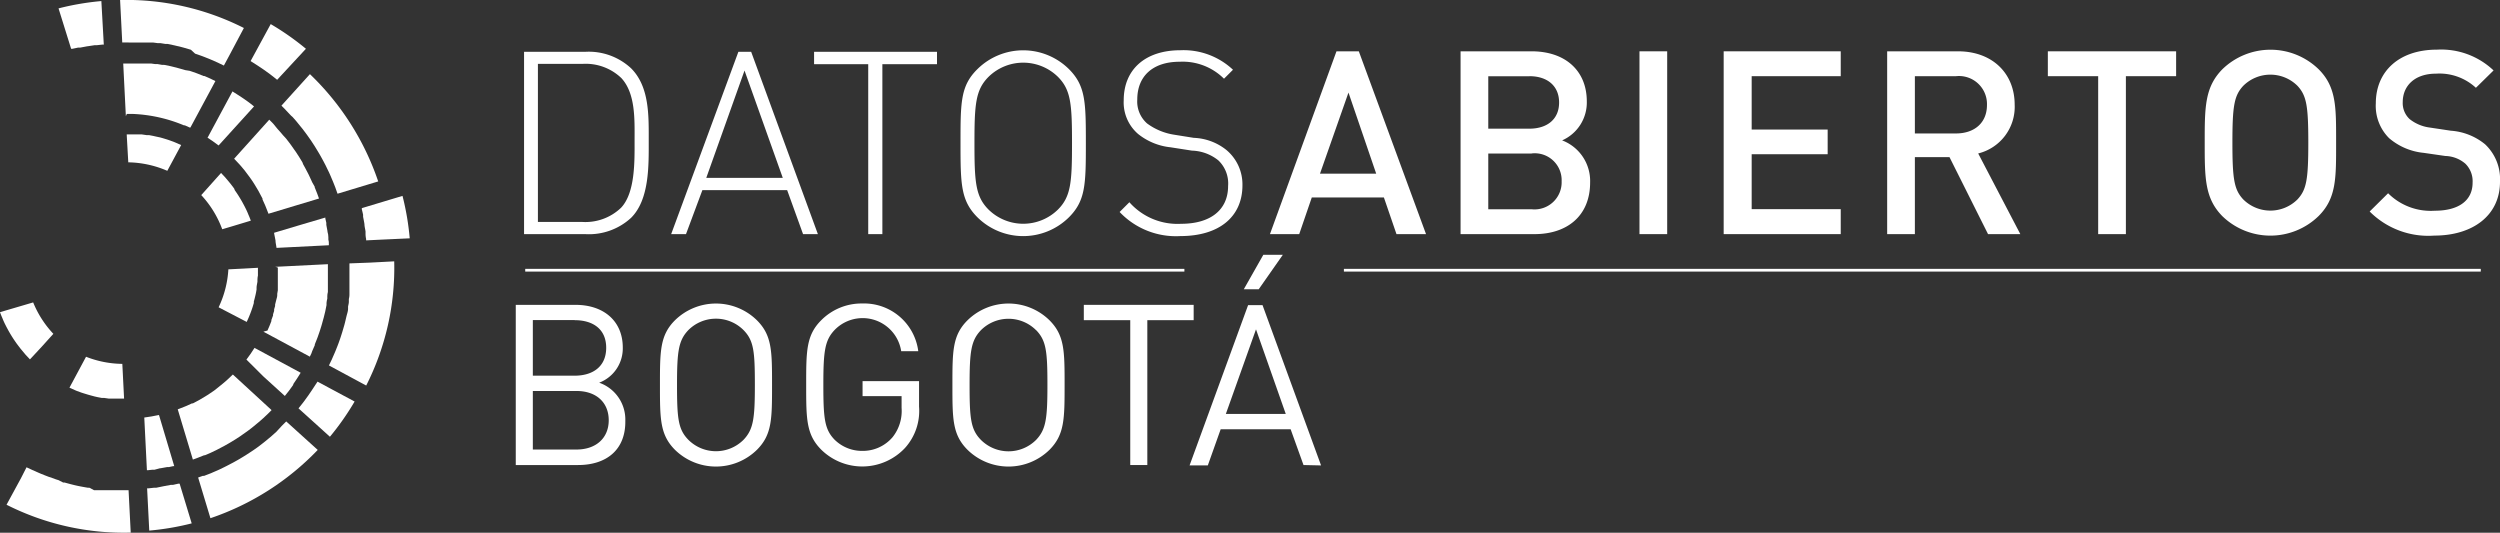 <svg xmlns="http://www.w3.org/2000/svg" viewBox="0 0 256.27 54.61"><rect x="0" y="0" width="256.27" height="54.61" fill="#333333" stroke="none"/><defs><style>.cls-1{fill:#fff;}.cls-2{fill:none;stroke:#fff;stroke-miterlimit:10;stroke-width:0.28px;}</style></defs><title>Datos_abiertos_logo2</title><g id="Capa_2" data-name="Capa 2"><g id="Contenido"><path class="cls-1" d="M143.15,24l-1.29-3.76h-7.39L133.18,24h-3L137,5.26h2.29L146.18,24ZM138.23,9.49l-2.92,8.31h5.76Z"/><path class="cls-1" d="M157.3,24h-7.58V5.26H157c3.47,0,5.66,2,5.66,5.13a4.24,4.24,0,0,1-2.53,4A4.45,4.45,0,0,1,163,18.7C163,22.15,160.62,24,157.3,24Zm-.53-16.18h-4.21v5.37h4.21c1.81,0,3.05-.95,3.05-2.68S158.59,7.81,156.78,7.81Zm.26,7.92h-4.47v5.71H157a2.78,2.78,0,0,0,3.08-2.87A2.76,2.76,0,0,0,157,15.73Z"/><path class="cls-1" d="M168.06,24V5.26h2.84V24Z"/><path class="cls-1" d="M176.69,24V5.26h12V7.81h-9.13v5.47h7.79v2.53h-7.79v5.63h9.13V24Z"/><path class="cls-1" d="M203.79,24l-3.95-7.89h-3.55V24h-2.84V5.26h7.26c3.55,0,5.81,2.29,5.81,5.47a4.92,4.92,0,0,1-3.74,5L207.1,24ZM200.5,7.81h-4.21v5.87h4.21c1.89,0,3.18-1.08,3.18-2.92A2.87,2.87,0,0,0,200.5,7.81Z"/><path class="cls-1" d="M217.92,7.81V24h-2.84V7.81h-5.16V5.26h13.15V7.81Z"/><path class="cls-1" d="M237.67,22.15a7.08,7.08,0,0,1-9.87,0C226,20.31,226,18.23,226,14.62s0-5.68,1.81-7.52a7.08,7.08,0,0,1,9.87,0c1.84,1.84,1.79,3.92,1.79,7.52S239.52,20.31,237.67,22.15ZM235.52,8.81a3.94,3.94,0,0,0-5.58,0c-.92,1-1.1,2.05-1.1,5.81s.18,4.81,1.1,5.81a3.94,3.94,0,0,0,5.58,0c.92-1,1.1-2.05,1.1-5.81S236.44,9.81,235.52,8.81Z"/><path class="cls-1" d="M249.54,24.15a8.48,8.48,0,0,1-6.63-2.47l1.89-1.87a6.18,6.18,0,0,0,4.79,1.79c2.45,0,3.87-1.05,3.87-2.87a2.52,2.52,0,0,0-.74-1.95,3.26,3.26,0,0,0-2.05-.79l-2.21-.32a6.41,6.41,0,0,1-3.55-1.5,4.66,4.66,0,0,1-1.37-3.58c0-3.26,2.37-5.5,6.26-5.5a7.8,7.8,0,0,1,5.81,2.13L253.8,9a5.5,5.5,0,0,0-4.08-1.45c-2.21,0-3.42,1.26-3.42,2.92a2.23,2.23,0,0,0,.71,1.74,4.18,4.18,0,0,0,2.1.87l2.13.32a6.2,6.2,0,0,1,3.5,1.39,4.9,4.9,0,0,1,1.53,3.84C256.27,22.1,253.46,24.15,249.54,24.15Z"/><path class="cls-1" d="M64.69,22.33A6.37,6.37,0,0,1,60,24H53.72V5.31H60A6.37,6.37,0,0,1,64.69,7c1.89,1.89,1.81,4.87,1.81,7.39S66.59,20.44,64.69,22.33ZM63.69,8a5.28,5.28,0,0,0-4-1.45H55.14v16.2h4.52a5.28,5.28,0,0,0,4-1.45c1.47-1.55,1.39-4.81,1.39-6.92S65.16,9.58,63.69,8Z"/><path class="cls-1" d="M80.69,19.49H72L70.32,24H68.8L75.69,5.31H77L83.84,24H82.32ZM72.4,18.23h7.84l-3.92-11Z"/><path class="cls-1" d="M90.45,24H89V6.58H83.45V5.31h12.6V6.58h-5.6Z"/><path class="cls-1" d="M109.57,22.28a6.67,6.67,0,0,1-9.37,0c-1.71-1.71-1.74-3.39-1.74-7.6s0-5.89,1.74-7.6a6.67,6.67,0,0,1,9.37,0c1.71,1.71,1.74,3.37,1.74,7.6S111.28,20.57,109.57,22.28ZM108.44,7.87a5.08,5.08,0,0,0-7.1,0c-1.34,1.34-1.45,2.81-1.45,6.81s.11,5.47,1.45,6.81a5.08,5.08,0,0,0,7.1,0c1.34-1.34,1.45-2.81,1.45-6.81S109.78,9.21,108.44,7.87Z"/><path class="cls-1" d="M121,24.2a7.94,7.94,0,0,1-6.23-2.47l1-1a6.58,6.58,0,0,0,5.31,2.21c3,0,4.81-1.42,4.81-3.87a3.27,3.27,0,0,0-1-2.63,4.53,4.53,0,0,0-2.71-1L120,15.1a6.37,6.37,0,0,1-3.34-1.37,4.27,4.27,0,0,1-1.47-3.45c0-3.16,2.21-5.13,5.81-5.13a7.4,7.4,0,0,1,5.39,2l-.92.92a6,6,0,0,0-4.55-1.74c-2.74,0-4.34,1.47-4.34,3.87a3,3,0,0,0,1,2.45,6.26,6.26,0,0,0,2.79,1.16l2,.32a5.69,5.69,0,0,1,3.34,1.24A4.6,4.6,0,0,1,127.36,19C127.36,22.2,125,24.2,121,24.2Z"/><path class="cls-1" d="M59.26,47.67H52.87V31.25H59c2.86,0,4.84,1.64,4.84,4.38a3.76,3.76,0,0,1-2.42,3.6,4,4,0,0,1,2.68,3.9C64.15,46.11,62.16,47.67,59.26,47.67Zm-.35-14.86H54.62v5.7h4.29c1.82,0,3.23-.9,3.23-2.86S60.73,32.82,58.91,32.82Zm.18,7.27H54.62v6H59.1c2,0,3.3-1.18,3.3-3S61.13,40.08,59.1,40.08Z"/><path class="cls-1" d="M77.59,46.11a6,6,0,0,1-8.4,0c-1.54-1.55-1.54-3.16-1.54-6.64s0-5.1,1.54-6.64a6,6,0,0,1,8.4,0c1.55,1.55,1.55,3.16,1.55,6.64S79.14,44.56,77.59,46.11ZM76.23,33.85a4,4,0,0,0-5.68,0c-1,1.06-1.15,2.17-1.15,5.61s.12,4.55,1.15,5.61a4,4,0,0,0,5.68,0c1-1.06,1.15-2.17,1.15-5.61S77.27,34.92,76.23,33.85Z"/><path class="cls-1" d="M92.77,45.92a6,6,0,0,1-8.58.18c-1.55-1.55-1.55-3.16-1.55-6.64s0-5.1,1.55-6.64a5.82,5.82,0,0,1,4.2-1.71A5.6,5.6,0,0,1,94.13,36H92.38a4,4,0,0,0-6.83-2.17c-1,1.06-1.15,2.17-1.15,5.61s.12,4.57,1.15,5.63a4,4,0,0,0,2.84,1.15,4,4,0,0,0,3.11-1.41,4.31,4.31,0,0,0,.92-3V40.61h-4V39.07h5.79v2.61A5.67,5.67,0,0,1,92.77,45.92Z"/><path class="cls-1" d="M107.58,46.11a6,6,0,0,1-8.4,0c-1.55-1.55-1.55-3.16-1.55-6.64s0-5.1,1.55-6.64a6,6,0,0,1,8.4,0c1.55,1.55,1.55,3.16,1.55,6.64S109.12,44.56,107.58,46.11Zm-1.36-12.25a4,4,0,0,0-5.68,0c-1,1.06-1.15,2.17-1.15,5.61s.12,4.55,1.15,5.61a4,4,0,0,0,5.68,0c1-1.06,1.15-2.17,1.15-5.61S107.25,34.92,106.22,33.85Z"/><path class="cls-1" d="M117.61,32.82V47.67h-1.75V32.82H111.1V31.25h11.26v1.57Z"/><path class="cls-1" d="M133.62,47.67,132.3,44h-7.17l-1.32,3.71h-1.87l6-16.43h1.48l6,16.43Zm-4.87-13.91-3.09,8.67h6.14Zm.28-4.11H127.5l2-3.53h2Z"/><path class="cls-2" d="M137.76,27.7H254.3"/><path class="cls-2" d="M53.84,27.7h67.57"/><path class="cls-1" d="M7.3,5l.13,0L8,4.88l.22,0,.75-.14H9l.72-.11.24,0,.54-.06.14,0v0h0L10.39.11A27.22,27.22,0,0,0,6,.86L7.29,5h0Z"/><path class="cls-1" d="M37.09,21.34h0l0,.12q.07.27.13.55l0,.21c.05.25.1.5.14.76h0c0,.25.08.5.11.75l0,.23q0,.27.06.54l0,.14,1.64-.08L42,24.43a27.24,27.24,0,0,0-.74-4.35l-4.15,1.25Z"/><path class="cls-1" d="M25.69,6.26l.12.08.46.29.2.13.61.41,0,0,.62.45.18.14.43.34.1.08v0h0L31.36,5a27.22,27.22,0,0,0-3.61-2.53L25.7,6.24h0Z"/><path class="cls-1" d="M18.41,49.58l-.13,0-.53.12-.22,0-.75.14h0L16,50l-.24,0-.54.06-.14,0v0h0l.22,4.33a27.22,27.22,0,0,0,4.35-.74L18.42,49.6h0Z"/><path class="cls-1" d="M32.16,39.71l-.13.2-.42.62h0l-.45.62-.13.17-.35.44-.08.1h0l3.22,2.91a27.24,27.24,0,0,0,2.53-3.61L34,39.9l-1.45-.78-.08.12Z"/><path class="cls-1" d="M12.51,50.25l-.74,0-.27,0-.46,0-.36,0-.35,0-.42,0-.27,0L9.17,50l-.15,0c-.41-.07-.81-.14-1.21-.23s-.8-.2-1.2-.31l-.14,0L6,49.22l-.26-.08L5.36,49,5,48.88l-.34-.13-.43-.17L4,48.48l-.68-.3-.13-.06-.47-.22L2.16,49,.67,51.74A26.69,26.69,0,0,0,13.4,54.6l-.16-3.15-.06-1.2h-.66Z"/><path class="cls-1" d="M28.32,44.27l-.17.15-.38.34-.22.18-.35.29-.24.19-.36.28-.23.17-.4.28-.21.14-.6.39,0,0-.61.37-.21.12-.43.24-.25.13-.42.22-.26.13-.43.21-.24.11-.51.22-.18.08-.7.27-.13,0-.48.17,1.26,4.17a27.39,27.39,0,0,0,11-7l-3.23-2.92-.32.32-.15.15Z"/><path class="cls-1" d="M35.82,27h0c0,.18,0,.36,0,.53s0,.09,0,.13q0,.38,0,.75c0,.07,0,.14,0,.21s0,.36,0,.54,0,.18,0,.27,0,.31,0,.47l0,.29q0,.23-.06.46l0,.28c0,.16-.05.33-.08.49l0,.23c0,.24-.09.48-.15.72s-.11.47-.17.71l-.06.23-.14.48-.08.27-.14.44-.09.27-.16.45-.1.26-.2.5-.08.19q-.15.34-.3.69l-.06.12-.23.48h0l1.63.88,2.19,1.18a26.68,26.68,0,0,0,2.87-12.73l-2.49.13L35.82,27Z"/><path class="cls-1" d="M29.32,11.31l.51.54L30,12l.36.41.17.21.3.37.18.22.28.37.17.23.29.41.14.2.39.6,0,0,.37.61.13.22.24.43.14.26.21.4.13.27.2.41.12.26.2.47.09.21q.14.34.27.68l.07.2.15.42,4.17-1.26a27.39,27.39,0,0,0-7-11l-2.92,3.23.36.36Z"/><path class="cls-1" d="M13.19,4.36l.75,0h.21l.53,0,.27,0,.47,0,.28,0,.46.06.28,0,.49.08.23,0,.72.15.71.17.23.06.48.14.27.08L20,5.5l.27.09.45.16.26.1.5.2.19.08.68.3.12.06.48.23.57-1.06L25,2.87A26.69,26.69,0,0,0,12.31,0l.16,3.15.06,1.2h.66Z"/><path class="cls-1" d="M30.44,23.16l-2.34.7v.06c.05.24.1.48.14.72v0c0,.24.07.48.1.72v.05h0l5.37-.27V25c0-.15,0-.29-.05-.44l0-.23q0-.29-.09-.58V23.7q-.06-.33-.12-.65l0-.21-.1-.44,0-.1Z"/><path class="cls-1" d="M21.21,14.07v0l0,0,.61.41h0l.59.43,0,0,3.63-4-.07-.06-.37-.29-.16-.12L25,10.13l0,0-.51-.34-.19-.12-.38-.24-.09-.06-2.55,4.74Z"/><path class="cls-1" d="M16.3,42.55h-.06l-.72.14h0l-.73.11h0l.27,5.4h.11l.45-.05.22,0L16.4,48h.06l.66-.12.19,0,.46-.1.09,0Z"/><path class="cls-1" d="M26.09,35.66h0l0,0q-.2.31-.4.61v0c-.14.2-.29.39-.43.59l0,0L27,38.59l2.2,2,.06-.08.28-.35.13-.17.39-.54,0-.07.33-.49.13-.2.24-.38.06-.1Z"/><path class="cls-1" d="M8.82,36.57l-1.7,3.17h0L7.7,40l.19.08.47.17.22.07.46.14.25.07.41.11.31.07.42.08.25,0,.48.07.23,0,.5,0h.21l.62,0h0l-.18-3.56A10.42,10.42,0,0,1,8.82,36.57Z"/><path class="cls-1" d="M23.87,38.39l0,0-.54.51-.12.11-.52.44-.08.06L22,40l-.14.1-.63.42h0l-.65.39-.15.09-.66.35-.09,0-.62.28-.15.06-.69.27,0,0v0h0l1.55,5.15.31-.11.21-.08.63-.25.08,0,.54-.23.21-.1.4-.19.23-.12.38-.2.23-.12.39-.22.19-.11.56-.34,0,0,.55-.36.18-.13.37-.26.21-.15.34-.26.2-.16.35-.29.17-.14.46-.4,0,0,.49-.46.14-.14.25-.25Z"/><path class="cls-1" d="M28.48,27.43c0,.05,0,.1,0,.16s0,.24,0,.35v.17q0,.19,0,.39v.11q0,.25,0,.49l0,.13q0,.19,0,.37l0,.16-.06.35,0,.15c0,.16-.06.32-.1.48s-.08.32-.12.48l0,.15-.1.34,0,.16-.11.35,0,.12-.17.46,0,.11-.14.36-.06.15-.14.32-.06.14L27,34l4.76,2.56.16-.33L32,36l.27-.62,0-.08.22-.55.08-.21.15-.43.08-.24.13-.41.07-.24.12-.44.06-.21c.06-.22.11-.43.16-.65s.09-.43.13-.65l0-.21c0-.15.05-.3.08-.45l0-.25q0-.21.06-.43l0-.25c0-.15,0-.3,0-.45l0-.23q0-.29,0-.59v-.09q0-.34,0-.68c0-.07,0-.13,0-.2s0-.24,0-.36l-5.4.27S28.48,27.41,28.48,27.43Z"/><path class="cls-1" d="M25,27.53l-1.59.08a10.42,10.42,0,0,1-1,3.89L25.29,33h0c.09-.2.18-.39.26-.59l.06-.15c.08-.19.15-.39.22-.59v0c.07-.2.13-.41.19-.61l0-.15c.06-.2.11-.41.16-.62s.09-.42.12-.62l0-.16c0-.21.06-.42.09-.63v0c0-.21,0-.41.05-.62V28.1c0-.21,0-.43,0-.65h0Z"/><path class="cls-1" d="M24,16.27h0l0,0,0,0,.51.54.11.12.44.52.06.08c.15.19.3.39.45.6l.1.14c.15.21.29.41.42.63h0c.13.21.26.43.39.65l.08.15c.12.22.24.44.35.66l0,.09q.15.31.28.62l.06.15q.14.34.27.69l0,0,5.18-1.56-.12-.33-.07-.19q-.12-.32-.25-.63l0-.06L32,18.68l-.09-.2-.19-.41-.11-.23-.2-.38-.12-.23-.22-.4L31,16.64l-.34-.56,0,0-.36-.55-.13-.18-.26-.37-.15-.21-.26-.34-.16-.21L29,13.85l-.15-.18-.39-.44-.06-.07L28,12.67l-.16-.16-.24-.24Z"/><path class="cls-1" d="M20.63,20a10.39,10.39,0,0,1,2.15,3.5l1.11-.33,1.82-.55h0c-.07-.2-.15-.4-.24-.6l-.06-.15c-.08-.19-.17-.39-.27-.58h0c-.09-.19-.2-.38-.3-.57l-.08-.14q-.32-.56-.69-1.08L24,19.32l-.39-.51h0l-.41-.49-.1-.12-.44-.47h0Z"/><path class="cls-1" d="M13,11.68h.64a15.16,15.16,0,0,1,5.22,1.17l.09,0,.38.17.11.05.08,0,2.56-4.76-.33-.16-.18-.09-.62-.27-.09,0-.54-.22-.21-.08-.43-.15-.24-.08L19,7.19l-.24-.07L18.33,7l-.21-.06-.65-.16-.65-.13-.21,0-.45-.08-.25,0-.43-.06-.25,0-.45,0-.23,0-.58,0h-.09l-.68,0h-.57l.27,5.4Z"/><path class="cls-1" d="M13.15,16.64a10.47,10.47,0,0,1,4,.87l1.42-2.64h0L18,14.62l-.19-.08-.47-.17-.21-.07-.46-.14-.25-.07L16,14l-.31-.07-.42-.08-.25,0-.48-.07-.23,0-.5,0h-.2l-.62,0h0L13,14Z"/><path class="cls-1" d="M4.27,35.55l1.2-1.33A10.43,10.43,0,0,1,3.4,31L0,32H0c.07.2.15.4.24.6l.06.15c.08.19.17.39.27.58h0c.09.19.2.38.3.57l.08.14q.32.56.69,1.08l.09.13.39.51h0l.41.49.1.12.44.47h0Z"/></g></g></svg>